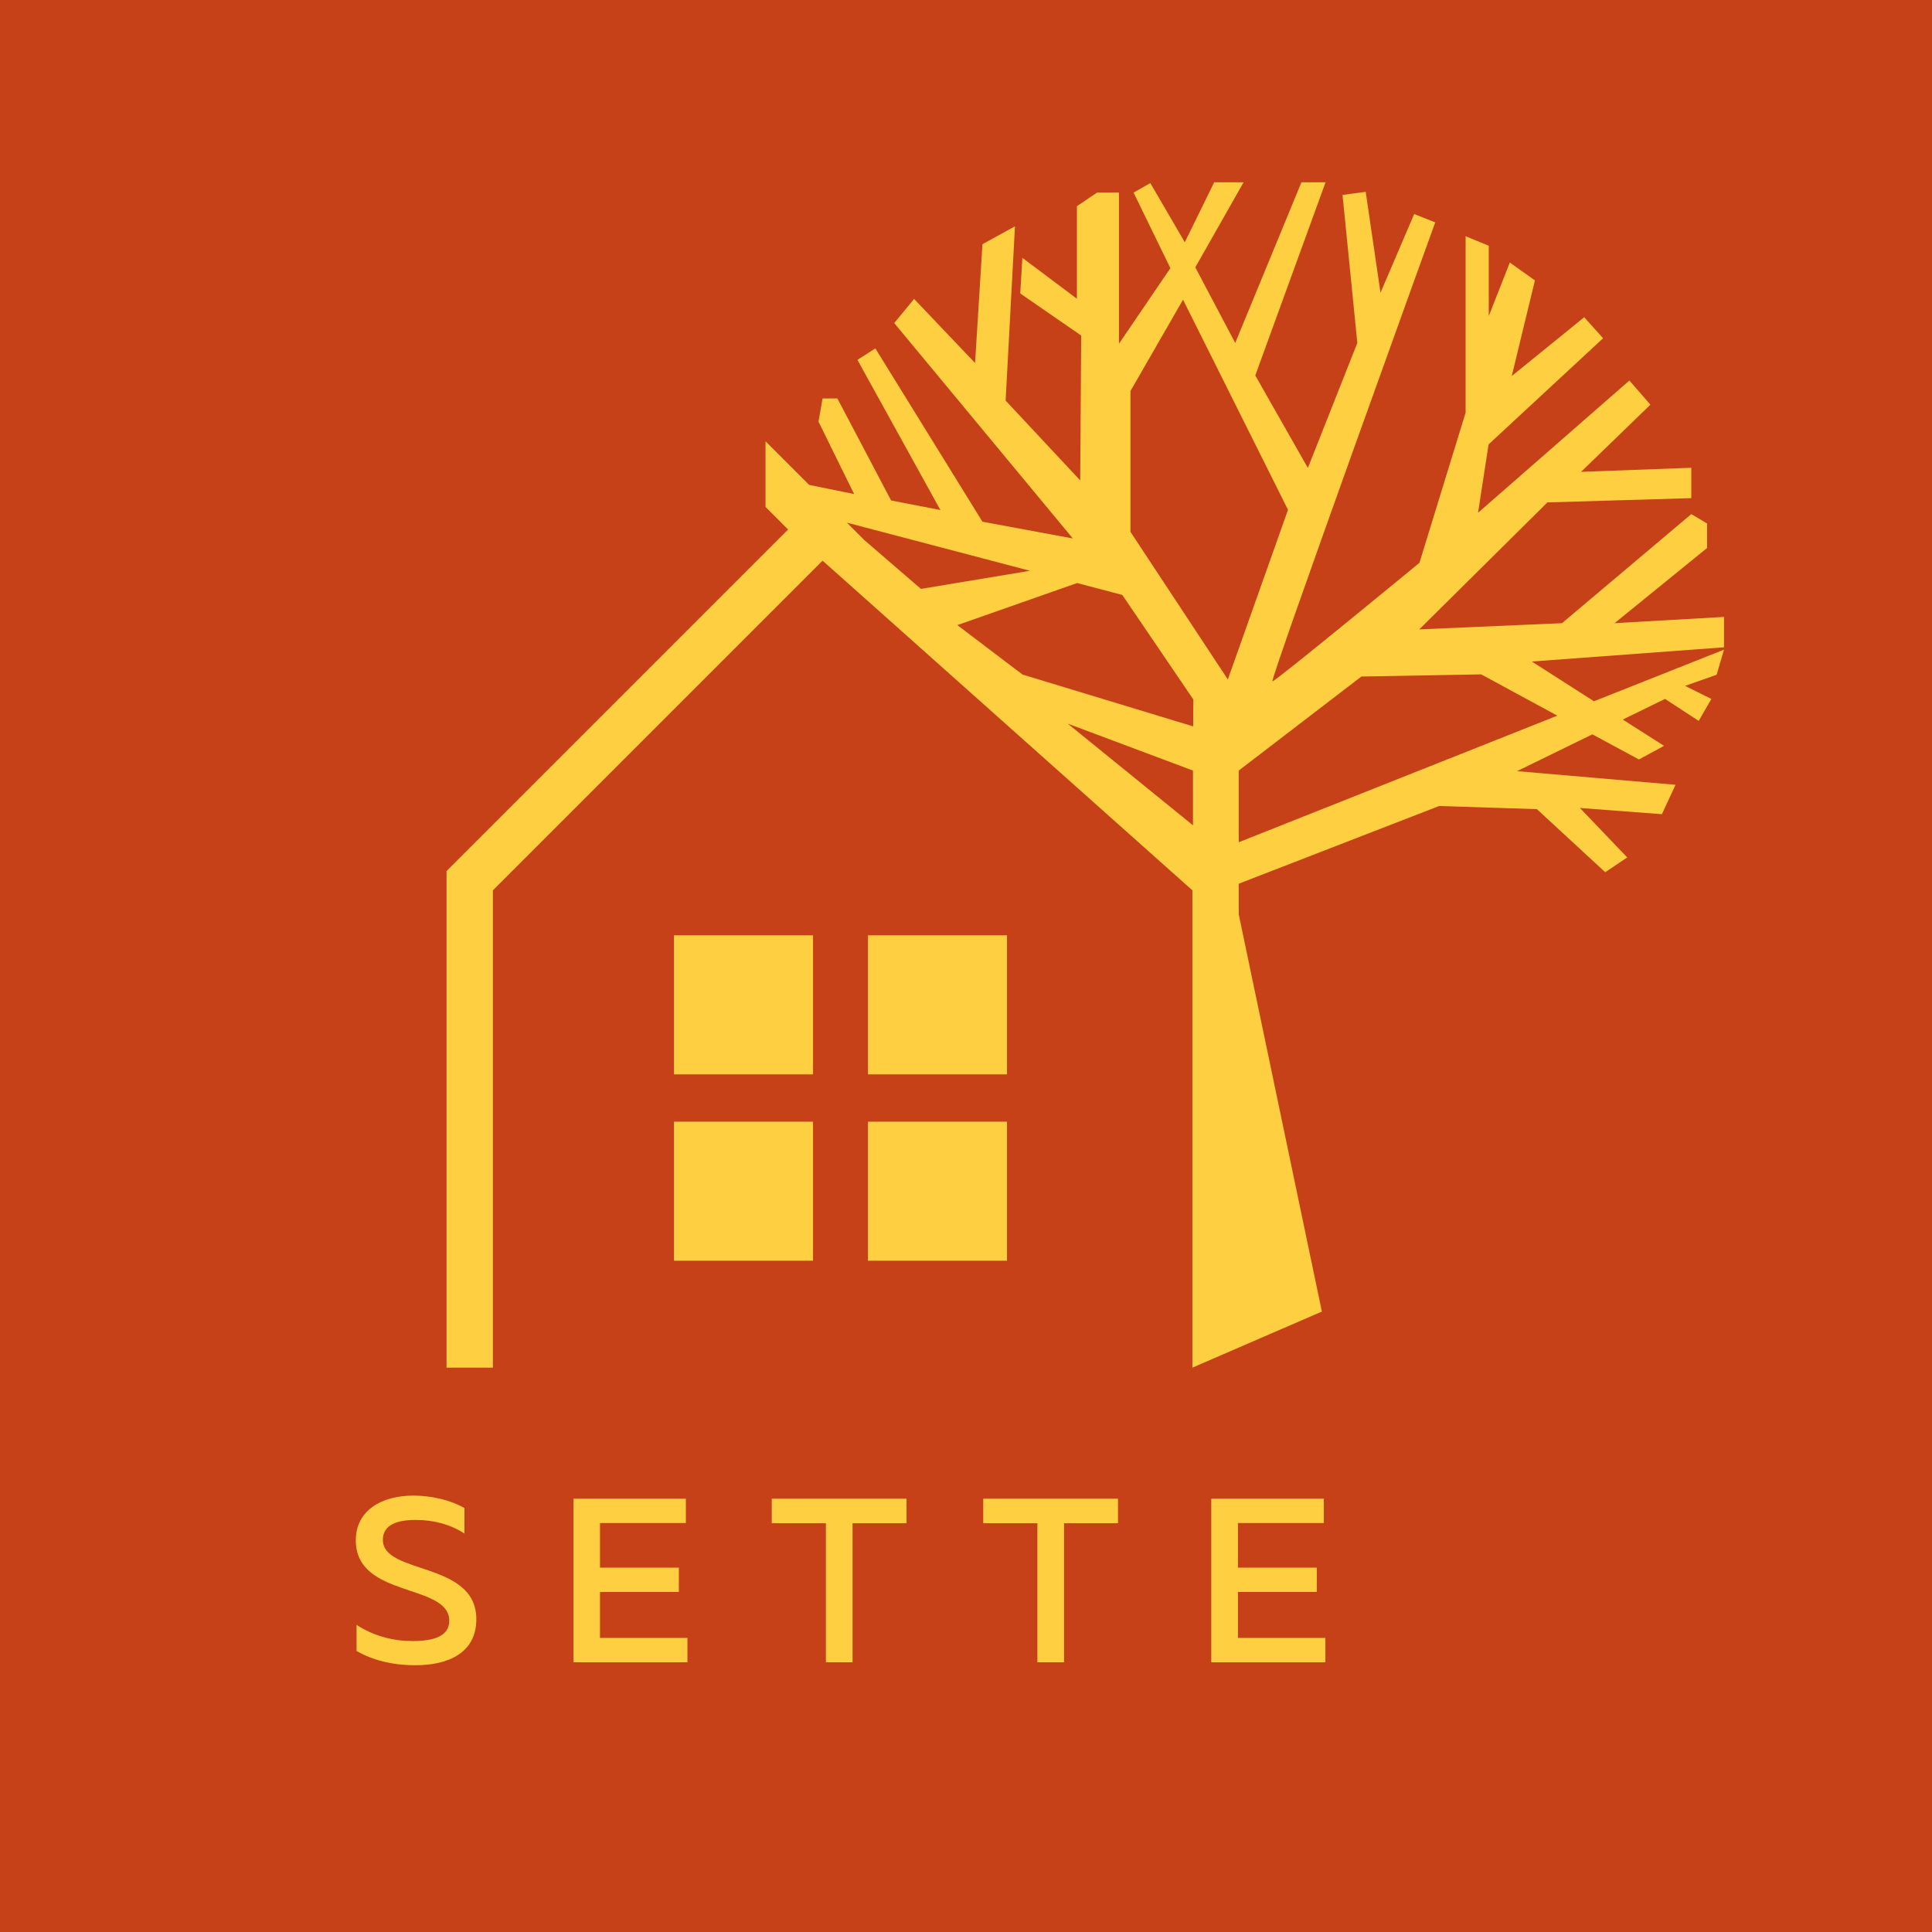 <?xml version="1.0" encoding="utf-8"?>
<!-- Generator: Adobe Illustrator 23.0.2, SVG Export Plug-In . SVG Version: 6.00 Build 0)  -->
<svg version="1.1" id="Livello_1" xmlns="http://www.w3.org/2000/svg" xmlns:xlink="http://www.w3.org/1999/xlink" x="0px" y="0px"
	 viewBox="0 0 99.21 99.21" style="enable-background:new 0 0 99.21 99.21;" xml:space="preserve">
<style type="text/css">
	.st0{fill:#196B80;}
	.st1{fill:#FFCF42;}
	.st2{fill:#C64117;}
	.st3{fill:#B57982;}
	.st4{fill:#8AA5C7;}
</style>
<rect x="0" class="st2" width="99.21" height="99.21"/>
<g>
	<rect x="34.61" y="48.03" class="st1" width="7.14" height="7.14"/>
	<rect x="44.57" y="48.03" class="st1" width="7.14" height="7.14"/>
	<rect x="34.61" y="57.6" class="st1" width="7.14" height="7.14"/>
	<rect x="44.57" y="57.6" class="st1" width="7.14" height="7.14"/>
</g>
<path class="st1" d="M88.52,31.68L82.91,32l4.75-3.86v-1.26l-0.81-0.48L80.21,32l-7.33,0.32l6.58-6.52l7.39-0.22v-1.56l-5.66,0.21
	l3.56-3.45l-1.08-1.24l-7.77,6.79l0.54-3.51l5.88-5.45l-0.97-1.08l-3.72,3.02l1.19-4.91l-1.29-0.92l-1.08,2.75v-3.61l-1.19-0.49
	v9.06l-2.37,7.71c0,0-7.39,6.09-7.55,6.09c-0.16,0,8.36-23.57,8.36-23.57l-1.08-0.43l-1.73,4.04l-0.76-5.18l-1.19,0.16l0.76,7.6
	l-2.54,6.42l-2.7-4.75l3.61-9.92h-1.24l-3.4,8.25l-2.05-3.88l2.48-4.37h-1.51l-1.51,3.08L59.07,9.4l-0.86,0.49l1.89,3.88l-2.64,3.88
	V9.89h-1.13l-1.03,0.7v4.75l-2.8-2.1l-0.11,1.83l3.13,2.16l-0.05,7.44l-3.83-4.1l0.48-8.95l-1.67,0.92l-0.38,6.1l-3.13-3.29
	l-1.02,1.24l9.17,11.06l-4.64-0.86l-5.5-8.9l-0.92,0.59l4.26,7.71l-2.53-0.49L43,20.46h-0.76l-0.21,1.19l1.83,3.72l-2.31-0.47
	l-2.24-2.24v3.37l1.16,1.16l-2.18,2.18L22.93,44.73v25.5h2.38V45.72L40.3,30.73l1.94-1.94l18.99,16.93v24.51l6.65-2.88l-4.27-20.4
	v-1.57l10.29-3.99l5.02,0.16l3.51,3.24l1.13-0.76l-2.43-2.54l4.21,0.32l0.7-1.51l-8.14-0.7l3.87-1.89l2.39,1.29l1.29-0.7l-2.12-1.35
	l2.17-1.06l1.73,1.13l0.65-1.13l-1.35-0.67l1.62-0.57l0.38-1.29l-6.68,2.65l-3.19-2.04l9.87-0.73V31.68z M44.38,27.73L44.38,27.73
	l-0.89-0.89l9.4,2.47l-5.6,0.93L44.38,27.73z M61.26,42.38l-6.43-5.22l6.43,2.41L61.26,42.38z M61.27,37.3l-8.76-2.66l-3.35-2.54
	l6.15-2.16l2.32,0.61l3.65,5.37L61.27,37.3z M63.05,34.89l-5-7.58v-7.23l2.7-4.69l5.39,10.79L63.05,34.89z M79.97,36.75l-16.36,6.5
	v-3.68l6.3-4.83l6.15-0.11L79.97,36.75z"/>
<g>
	<path class="st1" d="M21.22,76.8c0.96,0,1.94,0.24,2.63,0.64v1.31c-0.68-0.46-1.62-0.71-2.52-0.7c-1.02,0-1.67,0.3-1.67,1.02
		c0,1.81,4.8,1.08,4.8,4.08c0,1.76-1.5,2.38-3.18,2.36c-1.13,0-2.15-0.26-2.97-0.73v-1.34c0.91,0.59,1.92,0.83,2.88,0.83
		c1.08,0,1.88-0.25,1.88-1.04c0-1.94-4.8-1.15-4.8-4.13C18.27,77.54,19.63,76.8,21.22,76.8z"/>
	<path class="st1" d="M35.22,76.96v1.25h-4.41v2.29h4.05v1.25h-4.05v2.36h4.49v1.25h-5.85v-8.4H35.22z"/>
	<path class="st1" d="M46.55,76.96v1.26h-2.77v7.14h-1.37v-7.14h-2.78v-1.26H46.55z"/>
	<path class="st1" d="M57.41,76.96v1.26h-2.77v7.14h-1.37v-7.14h-2.78v-1.26H57.41z"/>
	<path class="st1" d="M67.98,76.96v1.25h-4.41v2.29h4.05v1.25h-4.05v2.36h4.49v1.25H62.2v-8.4H67.98z"/>
</g>
</svg>
